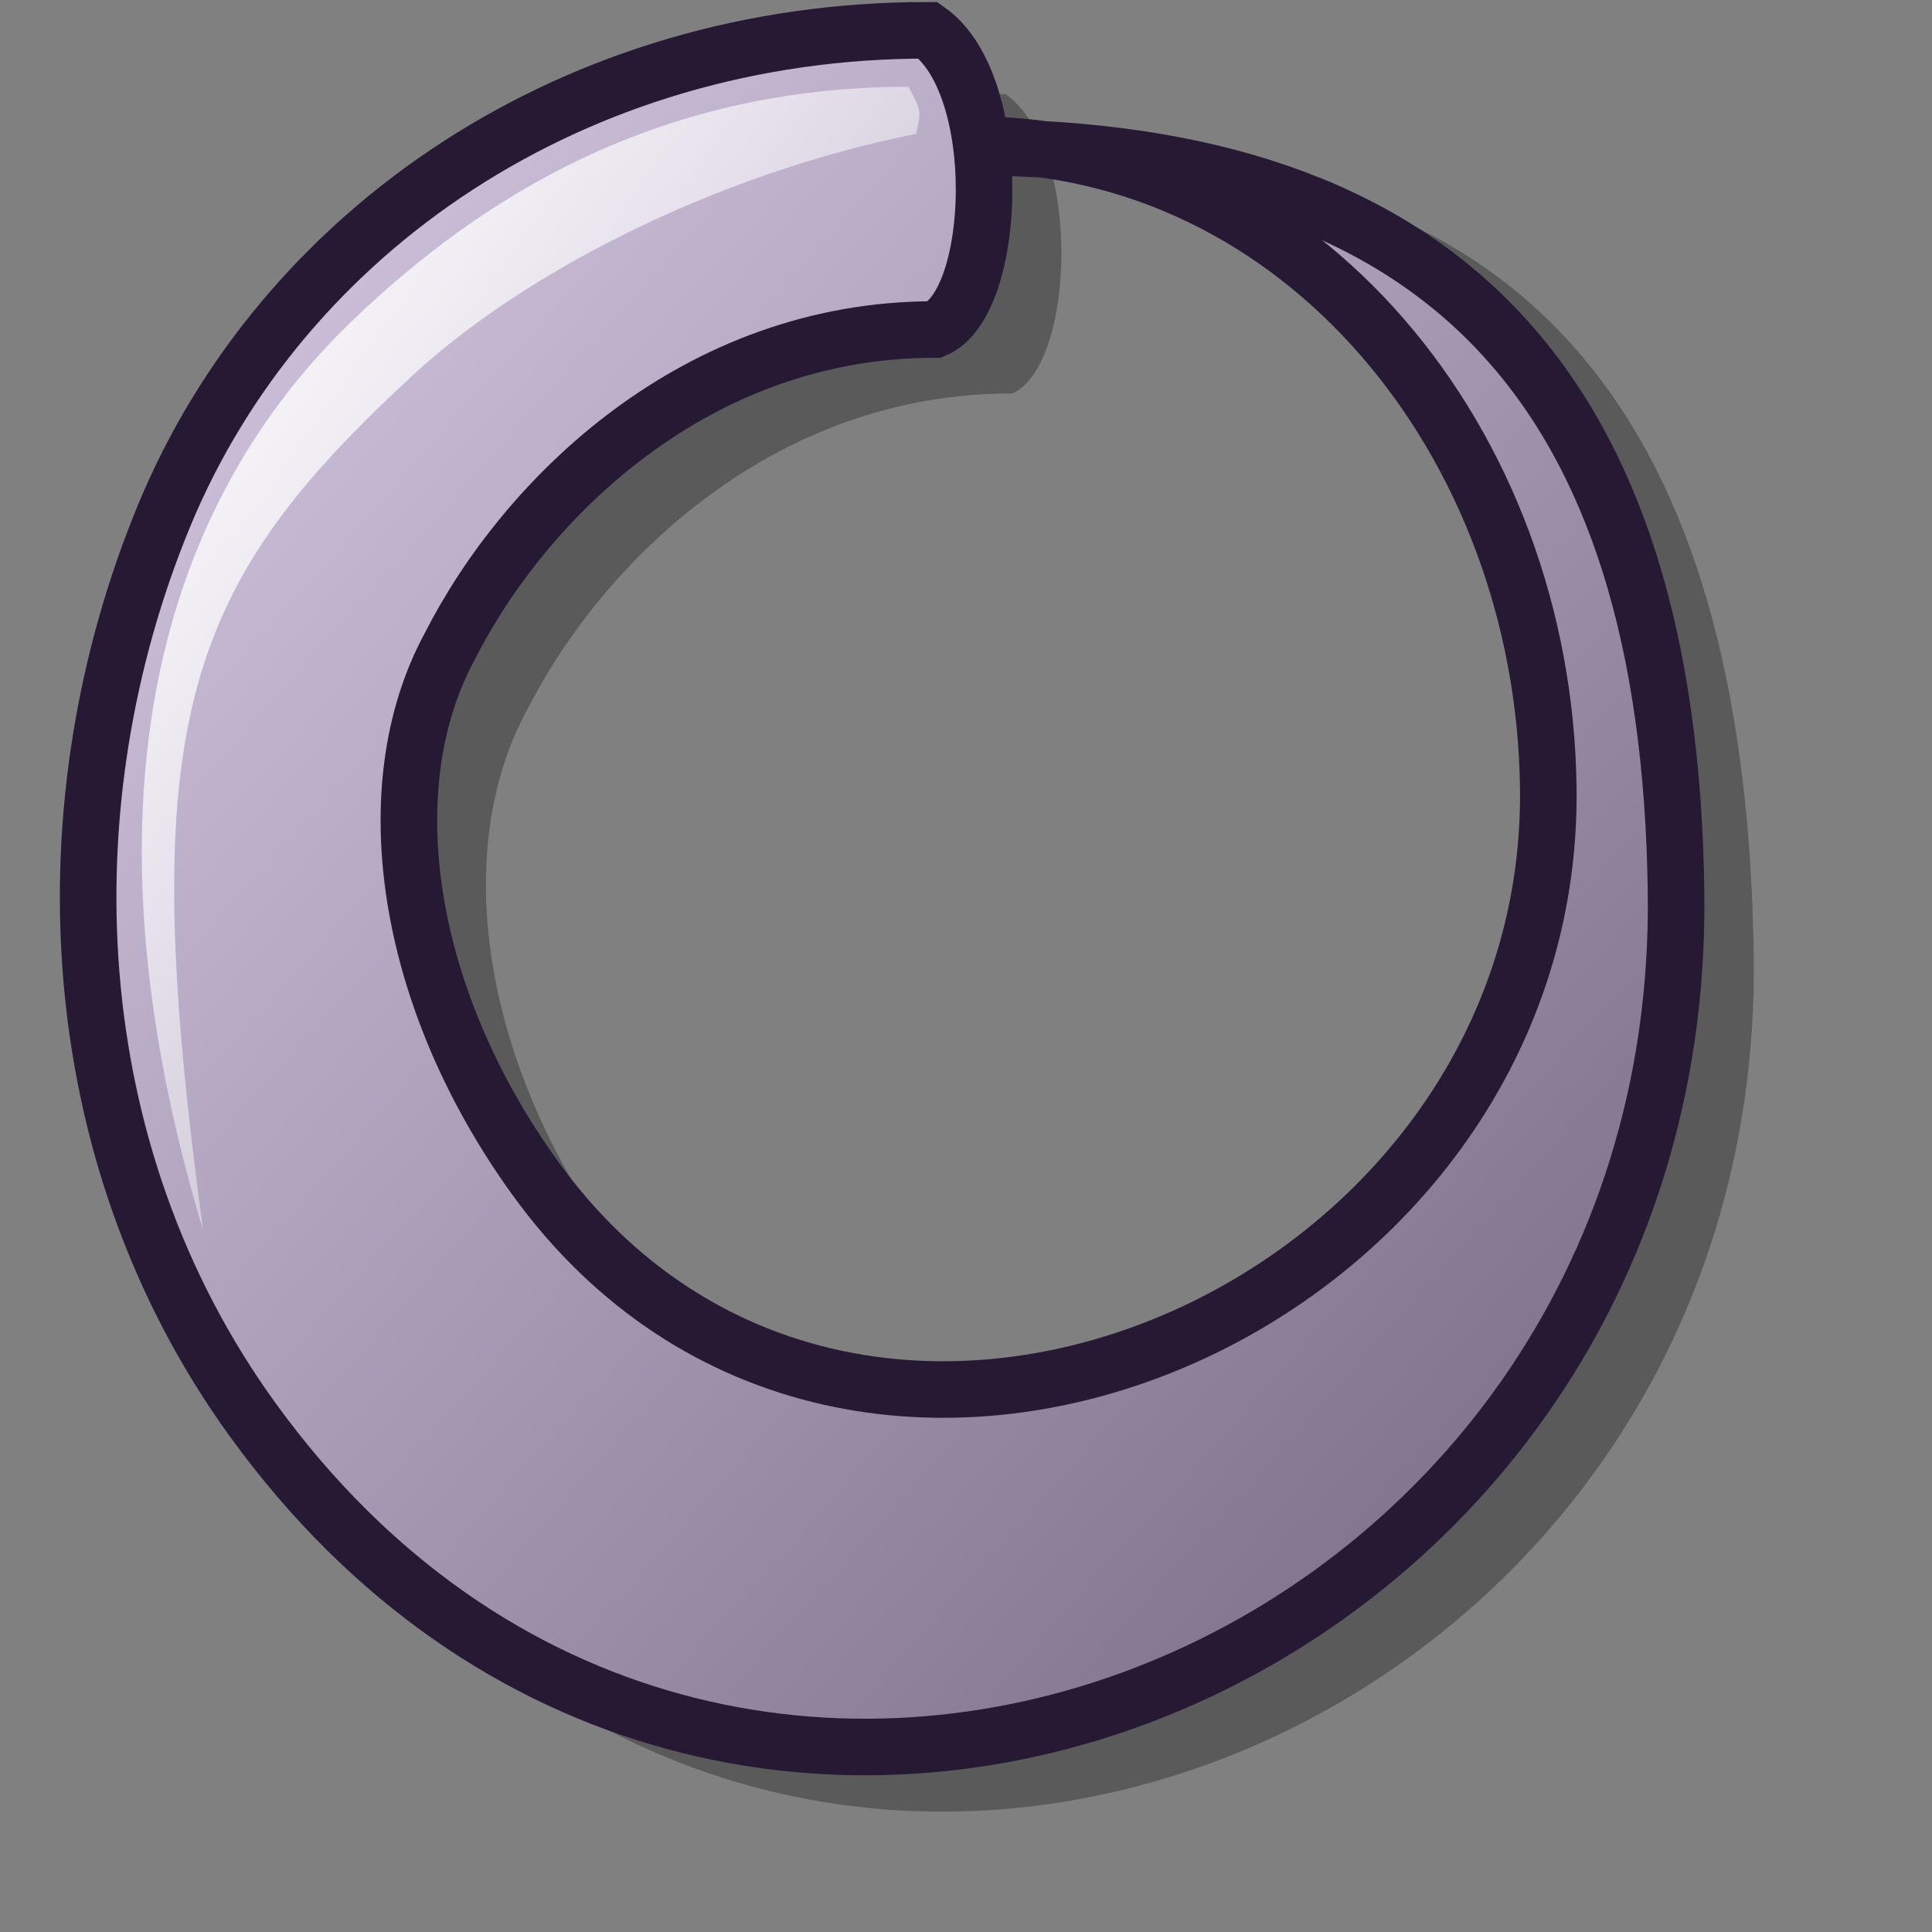 <?xml version="1.0" encoding="UTF-8" standalone="no"?>
<!DOCTYPE svg PUBLIC "-//W3C//DTD SVG 20010904//EN"
"http://www.w3.org/TR/2001/REC-SVG-20010904/DTD/svg10.dtd">
<!-- Created with Inkscape (http://www.inkscape.org/) -->
<svg
   width="48pt"
   height="48pt"
   id="svg1061"
   sodipodi:version="0.32"
   inkscape:version="0.40"
   sodipodi:docbase="/home/scaba"
   sodipodi:docname="stock_repeat.svg"
   xmlns="http://www.w3.org/2000/svg"
   xmlns:cc="http://web.resource.org/cc/"
   xmlns:inkscape="http://www.inkscape.org/namespaces/inkscape"
   xmlns:sodipodi="http://sodipodi.sourceforge.net/DTD/sodipodi-0.dtd"
   xmlns:rdf="http://www.w3.org/1999/02/22-rdf-syntax-ns#"
   xmlns:dc="http://purl.org/dc/elements/1.1/"
   xmlns:xlink="http://www.w3.org/1999/xlink">
  <rect width="100%" height="100%" fill="#808080" stroke="none"/>
  <defs
     id="defs3">
    <linearGradient
       id="linearGradient1989">
      <stop
         offset="0"
         style="stop-color:#d9cce6;stop-opacity:1;"
         id="stop1991" />
      <stop
         offset="1"
         style="stop-color:#73667f;stop-opacity:1;"
         id="stop1990" />
    </linearGradient>
    <linearGradient
       id="linearGradient1986">
      <stop
         offset="0"
         style="stop-color:#ffffff;stop-opacity:1;"
         id="stop1988" />
      <stop
         offset="1"
         style="stop-color:#d9cce6;stop-opacity:1;"
         id="stop1987" />
    </linearGradient>
    <linearGradient
       id="linearGradient1717">
      <stop
         style="stop-color:#d9cce6;stop-opacity:1;"
         offset="0"
         id="stop1718" />
      <stop
         style="stop-color:#73667f;stop-opacity:1;"
         offset="1"
         id="stop1719" />
    </linearGradient>
    <linearGradient
       inkscape:collect="always"
       xlink:href="#linearGradient1717"
       id="linearGradient1713"
       gradientTransform="matrix(1.071,0,0,0.933,-4.574,-9.062)"
       x1="5.978"
       y1="12.45"
       x2="41.662"
       y2="47.808"
       gradientUnits="userSpaceOnUse" />
    <linearGradient
       inkscape:collect="always"
       xlink:href="#linearGradient1717"
       id="linearGradient1700"
       gradientTransform="scale(1.064,0.94)"
       x1="3.82"
       y1="7.239"
       x2="43.912"
       y2="47.268"
       gradientUnits="userSpaceOnUse" />
    <sodipodi:namedview
       id="namedview1092"
       pagecolor="#ffffff"
       bordercolor="#666666"
       borderopacity="1.0"
       inkscape:pageopacity="0.0"
       inkscape:pageshadow="2"
       inkscape:zoom="8.0000000"
       inkscape:cx="32.818182"
       inkscape:cy="27.818275"
       inkscape:window-width="671"
       inkscape:window-height="612"
       inkscape:window-x="155"
       inkscape:window-y="249"
       showguides="true"
       snaptoguides="true" />
    <defs
       id="defs613">
      <linearGradient
         id="linearGradient868">
        <stop
           style="stop-color:#ffff00;stop-opacity:1;"
           offset="0"
           id="stop869" />
        <stop
           style="stop-color:#ffffff;stop-opacity:0;"
           offset="1"
           id="stop870" />
      </linearGradient>
      <linearGradient
         id="linearGradient860">
        <stop
           style="stop-color:#f50000;stop-opacity:1;"
           offset="0"
           id="stop861" />
        <stop
           style="stop-color:#a80000;stop-opacity:1;"
           offset="1"
           id="stop862" />
      </linearGradient>
      <linearGradient
         id="linearGradient1535">
        <stop
           style="stop-color:#ffffff;stop-opacity:1;"
           offset="0"
           id="stop1537" />
        <stop
           style="stop-color:#ffffff;stop-opacity:0;"
           offset="1"
           id="stop1536" />
      </linearGradient>
      <linearGradient
         id="linearGradient1528"
         x1="0"
         y1="0.5"
         x2="1"
         y2="0.5"
         gradientUnits="objectBoundingBox"
         spreadMethod="pad"
         xlink:href="#linearGradient1989" />
      <linearGradient
         id="linearGradient642">
        <stop
           style="stop-color:#ffffff;stop-opacity:1;"
           offset="0"
           id="stop643" />
        <stop
           style="stop-color:#ffffff;stop-opacity:0;"
           offset="1"
           id="stop644" />
      </linearGradient>
      <linearGradient
         id="linearGradient635"
         x1="0"
         y1="0.5"
         x2="1"
         y2="0.5"
         gradientUnits="objectBoundingBox"
         spreadMethod="pad"
         xlink:href="#linearGradient1986" />
      <linearGradient
         id="linearGradient638"
         xlink:href="#linearGradient1528"
         x1="0.017"
         y1="0.031"
         x2="0.983"
         y2="0.961" />
      <linearGradient
         id="linearGradient641"
         xlink:href="#linearGradient635"
         x1="0.021"
         y1="0.031"
         x2="0.973"
         y2="0.969" />
      <linearGradient
         id="linearGradient1522"
         xlink:href="#linearGradient642"
         x1="0.068"
         y1="0.023"
         x2="0.943"
         y2="0.945" />
      <linearGradient
         x1="0.028"
         y1="0.008"
         x2="1.009"
         y2="0.992"
         id="linearGradient1527"
         xlink:href="#linearGradient1535" />
      <linearGradient
         id="linearGradient1532"
         xlink:href="#linearGradient860"
         x1="0.06"
         y1="0.039"
         x2="0.94"
         y2="0.961" />
      <linearGradient
         id="linearGradient1534"
         xlink:href="#linearGradient868"
         x1="0.107"
         y1="0.031"
         x2="0.964"
         y2="0.969" />
      <linearGradient
         id="linearGradient1539"
         xlink:href="#linearGradient868"
         x1="0.412"
         y1="0.023"
         x2="0.559"
         y2="0.977" />
      <linearGradient
         id="linearGradient1567"
         xlink:href="#linearGradient868"
         x1="0.043"
         y1="0.047"
         x2="0.87"
         y2="0.984" />
    </defs>
    <linearGradient
       inkscape:collect="always"
       xlink:href="#linearGradient578"
       id="linearGradient1175"
       x1="4.95"
       y1="5.46"
       x2="55.3"
       y2="54.677"
       gradientTransform="scale(0.993,1.007)"
       gradientUnits="userSpaceOnUse" />
    <linearGradient
       inkscape:collect="always"
       xlink:href="#linearGradient584"
       id="linearGradient1176"
       x1="9.054"
       y1="7.906"
       x2="38.185"
       y2="36.802"
       gradientTransform="scale(0.896,1.116)"
       gradientUnits="userSpaceOnUse" />
    <defs
       id="defs1159">
      <linearGradient
         id="linearGradient584">
        <stop
           style="stop-color:#ffffff;stop-opacity:1;"
           offset="0"
           id="stop585" />
        <stop
           style="stop-color:#ffffff;stop-opacity:0;"
           offset="1"
           id="stop586" />
      </linearGradient>
      <linearGradient
         id="linearGradient578">
        <stop
           style="stop-color:#d9cce6;stop-opacity:1;"
           offset="0"
           id="stop579" />
        <stop
           style="stop-color:#73667f;stop-opacity:1;"
           offset="1"
           id="stop580" />
      </linearGradient>
      <linearGradient
         xlink:href="#linearGradient578"
         id="linearGradient581"
         x1="0.007"
         y1="0.021"
         x2="0.986"
         y2="0.979" />
      <linearGradient
         xlink:href="#linearGradient584"
         id="linearGradient583"
         x1="0.018"
         y1="0.014"
         x2="0.982"
         y2="0.971" />
      <linearGradient
         xlink:href="#linearGradient584"
         id="linearGradient612"
         x1="0"
         y1="0.019"
         x2="0.983"
         y2="0.942" />
      <linearGradient
         xlink:href="#linearGradient584"
         id="linearGradient614"
         x1="0.011"
         y1="0.029"
         x2="0.979"
         y2="0.957" />
    </defs>
    <sodipodi:namedview
       id="namedview1170"
       pagecolor="#ffffff"
       bordercolor="#666666"
       borderopacity="1.0"
       inkscape:pageopacity="0.0"
       inkscape:pageshadow="2"
       inkscape:zoom="5.64233871"
       inkscape:cx="28.4935898"
       inkscape:cy="23.3169778"
       inkscape:window-width="640"
       inkscape:window-height="516"
       inkscape:window-x="167"
       inkscape:window-y="92" />
    <sodipodi:namedview
       id="namedview1920"
       pagecolor="#ffffff"
       bordercolor="#666666"
       borderopacity="1.0"
       inkscape:pageopacity="0.0"
       inkscape:pageshadow="2"
       inkscape:zoom="8.0000000"
       inkscape:cx="32.818182"
       inkscape:cy="27.818275"
       inkscape:window-width="671"
       inkscape:window-height="612"
       inkscape:window-x="155"
       inkscape:window-y="249"
       showguides="true"
       snaptoguides="true" />
    <defs
       id="defs1921">
      <linearGradient
         id="linearGradient1922">
        <stop
           style="stop-color:#ffff00;stop-opacity:1;"
           offset="0"
           id="stop1923" />
        <stop
           style="stop-color:#ffffff;stop-opacity:0;"
           offset="1"
           id="stop1924" />
      </linearGradient>
      <linearGradient
         id="linearGradient1925">
        <stop
           style="stop-color:#f50000;stop-opacity:1;"
           offset="0"
           id="stop1926" />
        <stop
           style="stop-color:#a80000;stop-opacity:1;"
           offset="1"
           id="stop1927" />
      </linearGradient>
      <linearGradient
         id="linearGradient1928">
        <stop
           style="stop-color:#ffffff;stop-opacity:1;"
           offset="0"
           id="stop1929" />
        <stop
           style="stop-color:#ffffff;stop-opacity:0;"
           offset="1"
           id="stop1930" />
      </linearGradient>
      <linearGradient
         id="linearGradient1931">
        <stop
           style="stop-color:#d9cce6;stop-opacity:1;"
           offset="0"
           id="stop1932" />
        <stop
           style="stop-color:#73667f;stop-opacity:1;"
           offset="1"
           id="stop1933" />
      </linearGradient>
      <linearGradient
         id="linearGradient1934">
        <stop
           style="stop-color:#ffffff;stop-opacity:1;"
           offset="0"
           id="stop1935" />
        <stop
           style="stop-color:#ffffff;stop-opacity:0;"
           offset="1"
           id="stop1936" />
      </linearGradient>
      <linearGradient
         id="linearGradient1937">
        <stop
           style="stop-color:#ffffff;stop-opacity:1;"
           offset="0"
           id="stop1938" />
        <stop
           style="stop-color:#d9cce6;stop-opacity:1;"
           offset="1"
           id="stop1939" />
      </linearGradient>
      <linearGradient
         id="linearGradient1940"
         xlink:href="#linearGradient1528"
         x1="0.017"
         y1="0.031"
         x2="0.983"
         y2="0.961" />
      <linearGradient
         id="linearGradient1941"
         xlink:href="#linearGradient635"
         x1="0.021"
         y1="0.031"
         x2="0.973"
         y2="0.969" />
      <linearGradient
         id="linearGradient1942"
         xlink:href="#linearGradient642"
         x1="0.068"
         y1="0.023"
         x2="0.943"
         y2="0.945" />
      <linearGradient
         x1="0.028"
         y1="0.008"
         x2="1.009"
         y2="0.992"
         id="linearGradient1943"
         xlink:href="#linearGradient1535" />
      <linearGradient
         id="linearGradient1944"
         xlink:href="#linearGradient860"
         x1="0.06"
         y1="0.039"
         x2="0.94"
         y2="0.961" />
      <linearGradient
         id="linearGradient1945"
         xlink:href="#linearGradient868"
         x1="0.107"
         y1="0.031"
         x2="0.964"
         y2="0.969" />
      <linearGradient
         id="linearGradient1946"
         xlink:href="#linearGradient868"
         x1="0.412"
         y1="0.023"
         x2="0.559"
         y2="0.977" />
      <linearGradient
         id="linearGradient1947"
         xlink:href="#linearGradient868"
         x1="0.043"
         y1="0.047"
         x2="0.87"
         y2="0.984" />
    </defs>
    <linearGradient
       inkscape:collect="always"
       xlink:href="#linearGradient1989"
       id="linearGradient1151"
       gradientUnits="userSpaceOnUse"
       gradientTransform="scale(0.964,1.038)"
       x1="1.793"
       y1="2.853"
       x2="40.683"
       y2="40.256" />
    <linearGradient
       inkscape:collect="always"
       xlink:href="#linearGradient642"
       id="linearGradient1152"
       gradientUnits="userSpaceOnUse"
       gradientTransform="scale(0.822,1.217)"
       x1="5.464"
       y1="3.672"
       x2="24.611"
       y2="23.846" />
  </defs>
  <sodipodi:namedview
     id="base"
     pagecolor="#ffffff"
     bordercolor="#666666"
     borderopacity="1.0"
     inkscape:pageopacity="0.0"
     inkscape:pageshadow="2"
     inkscape:zoom="10.750000"
     inkscape:cx="24.000000"
     inkscape:cy="27.720930"
     inkscape:current-layer="svg1061"
     showgrid="false"
     inkscape:grid-bbox="false"
     gridspacingy="1pt"
     gridspacingx="1pt"
     gridoriginy="0pt"
     gridoriginx="0pt"
     gridtolerance="1px"
     inkscape:grid-points="true"
     inkscape:window-width="1022"
     inkscape:window-height="695"
     inkscape:window-x="0"
     inkscape:window-y="26"
     gridempspacing="4" />
  <g
     id="layer1"
     inkscape:label="Layer 1"
     inkscape:groupmode="layer" />
  <path
     style="fill:#000000;fill-opacity:0.3;fill-rule:evenodd;stroke:none;stroke-width:1.746;stroke-opacity:1;stroke-miterlimit:4;stroke-dasharray:none;"
     d="M 34.957,6.48 C 45.122,6.494 51.575,17.215 51.713,27.844 C 51.924,44.108 30.272,53.456 20.466,39.913 C 16.429,34.337 15.466,27.823 17.809,23.494 C 20.152,18.872 25.45,13.696 32.783,13.706 C 34.721,12.886 34.968,6.148 32.576,4.473 C 21.673,4.457 12.642,10.633 8.997,19.459 C 5.351,28.285 5.741,39.075 11.736,47.355 C 26.24,67.385 55.971,55.333 55.657,31.082 C 55.455,15.522 49.505,6.508 34.957,6.488"
     id="path940"
     sodipodi:nodetypes="cccccccccc"
     transform="matrix(1.074,0,0,1.074,-1.681,-1.687)" />
  <path
     style="fill:url(#linearGradient1151);fill-opacity:1;fill-rule:evenodd;stroke:#261933;stroke-width:1.314;stroke-miterlimit:4;stroke-opacity:1;stroke-dasharray:none;"
     d="M 22.562,5.248 C 30.214,5.258 35.834,12.186 35.938,20.188 C 36.096,32.431 19.797,39.467 12.415,29.273 C 9.376,25.075 8.651,20.171 10.415,16.913 C 12.179,13.434 16.167,9.537 21.688,9.545 C 23.146,8.927 23.332,3.855 21.531,2.594 C 13.324,2.582 6.526,7.231 3.781,13.875 C 1.037,20.519 1.33,28.642 5.844,34.875 C 16.762,49.953 39.143,40.881 38.906,22.625 C 38.754,10.912 33.513,5.328 22.562,5.312"
     id="path934"
     sodipodi:nodetypes="cccccccccc"
     transform="matrix(1.426,0,0,1.426,4.153652e-2,-2.695)" />
  <path
     style="fill:url(#linearGradient1152);fill-opacity:1;fill-rule:evenodd;stroke:none;stroke-width:1.314;stroke-linecap:butt;stroke-linejoin:miter;stroke-opacity:1;stroke-miterlimit:4;stroke-dasharray:none;"
     d="M 4.688,30.469 C 0.938,17.969 5.469,11.875 8.281,9.219 C 11.094,6.562 15.137,3.906 21.074,3.906 C 21.376,4.47 21.376,4.47 21.25,5 C 16.562,5.937 11.986,8.277 9.375,10.781 C 4.135,15.652 3.125,18.906 4.688,30.469 z "
     id="path938"
     sodipodi:nodetypes="ccccsc"
     transform="matrix(1.426,0,0,1.426,4.153652e-2,-2.695)" />
</svg>
